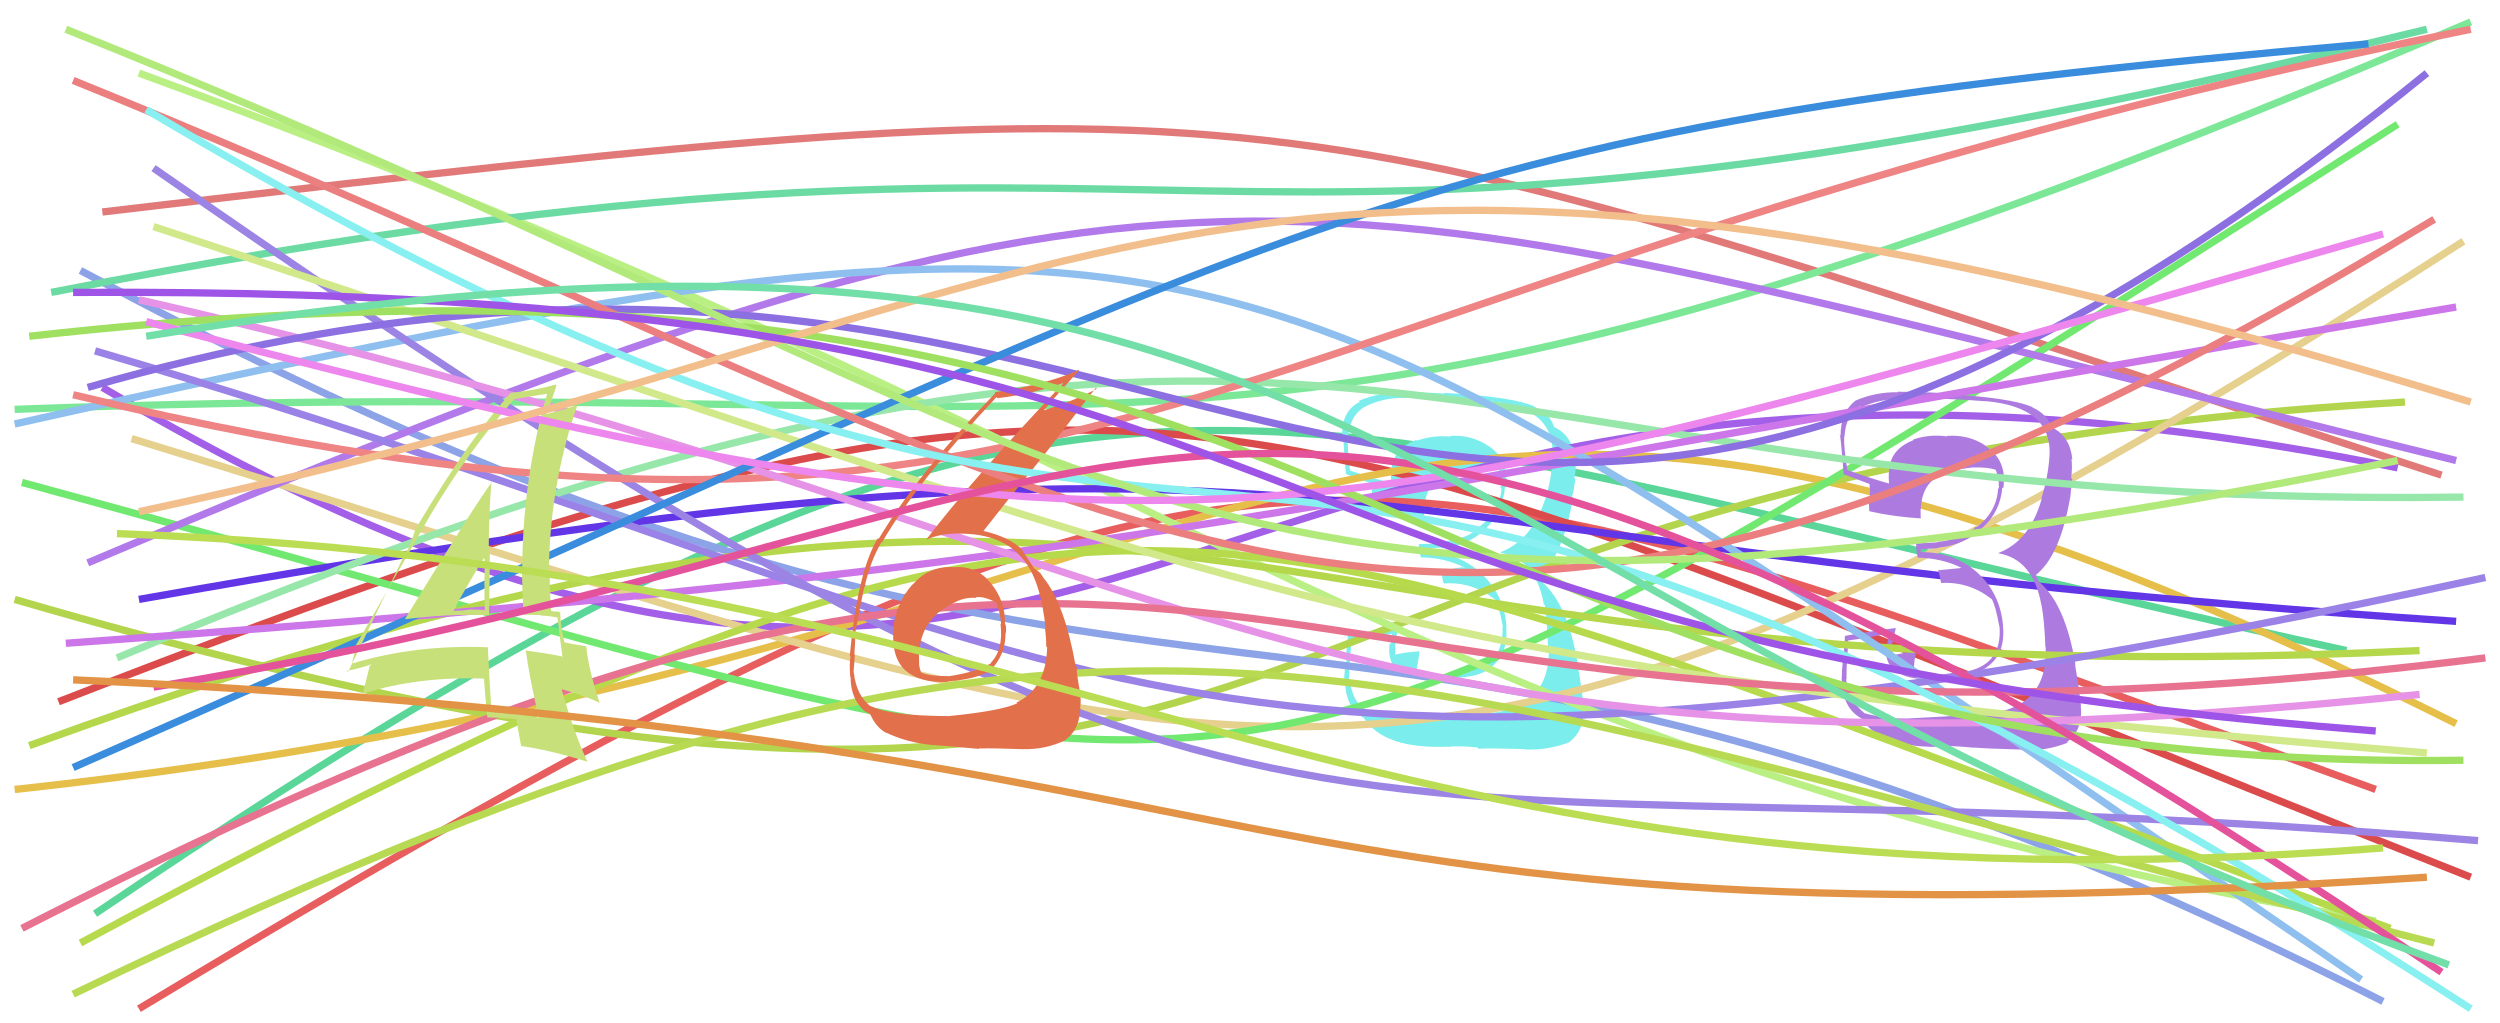 <svg xmlns="http://www.w3.org/2000/svg" width="342" height="140" viewBox="0,0,342,140"><path d="M13 125 C152 31,166 55,321 89" stroke="#5bd699" fill="none"/><path fill="#7ceded" d="M192.57 98.20L192.66 98.29L192.56 98.19Q190.02 98.38 187.14 97.61L187.16 97.62L187.20 97.67Q184.93 95.96 184.65 92.95L184.65 92.94L184.53 92.83Q184.52 92.53 184.87 87.70L184.93 87.76L184.90 87.73Q186.81 87.40 190.52 86.70L190.45 86.63L190.21 88.14L190.09 88.02Q189.70 91.34 192.30 92.40L192.25 92.35L192.27 92.37Q193.73 92.99 197.59 92.99L197.48 92.89L197.55 92.96Q200.48 92.67 200.83 92.53L200.78 92.48L200.87 92.56Q202.58 92.32 203.91 91.41L203.93 91.43L203.86 91.35Q206.39 89.55 206.04 85.70L206.12 85.77L206.09 85.74Q205.78 81.30 202.59 78.43L202.52 78.35L202.47 78.31Q199.32 75.47 194.77 75.47L194.90 75.60L194.80 75.09L194.88 75.16Q195.53 75.04 197.14 74.90L197.19 74.95L197.24 75.00Q200.66 74.71 203.18 72.44L203.18 72.44L203.16 72.42Q205.60 70.06 205.88 66.63L205.89 66.64L205.94 66.69Q206.15 66.13 206.15 65.50L206.14 65.49L206.02 65.37Q206.06 62.61 203.54 60.93L203.52 60.91L203.62 61.01Q201.26 59.42 198.32 59.63L198.32 59.63L198.42 59.73Q196.09 59.50 193.85 60.27L193.76 60.18L193.75 60.17Q191.11 61.17 190.55 63.27L190.52 63.24L190.50 63.22Q190.19 64.66 190.33 66.07L190.37 66.10L190.27 66.00Q188.49 65.70 184.71 64.37L184.75 64.41L184.66 64.32Q184.31 61.30 184.38 59.76L184.33 59.71L184.42 59.80Q184.61 56.98 186.57 55.72L186.56 55.71L186.57 55.72Q188.99 54.43 191.93 54.43L191.96 54.46L191.93 54.43Q197.86 54.48 203.68 54.97L203.55 54.85L203.60 54.89Q212.92 55.67 212.36 62.60L212.35 62.59L212.36 62.61Q212.30 65.41 211.39 68.29L211.31 68.21L211.38 68.27Q209.61 73.86 205.27 75.54L205.25 75.52L205.35 75.63Q210.08 76.50 211.20 82.66L211.23 82.69L211.33 82.79Q211.63 84.78 211.77 88.49L211.79 88.51L211.88 88.60Q212.11 96.74 203.64 97.58L203.59 97.53L203.65 97.59Q202.35 97.75 192.61 98.24ZM202.21 102.38L202.15 102.32L202.26 102.43Q203.21 102.33 208.46 102.47L208.57 102.58L208.51 102.52Q211.76 102.69 214.77 101.50L214.82 101.54L214.75 101.47Q216.92 99.72 216.57 96.50L216.70 96.63L216.62 96.56Q216.37 94.06 215.81 90.84L215.79 90.82L215.86 90.90Q214.44 82.54 210.87 79.53L210.91 79.57L210.63 78.94L210.42 78.66L210.58 78.82Q213.79 76.15 215.19 68.09L215.07 67.98L215.04 67.94Q215.29 67.29 215.50 65.54L215.47 65.51L215.38 65.41Q215.65 64.15 215.51 62.89L215.32 62.69L215.34 62.71Q215.22 59.79 212.84 58.53L212.67 58.36L212.69 58.52L212.61 58.45Q212.13 56.71 210.03 55.72L209.99 55.68L209.91 55.60Q207.07 54.30 197.61 53.74L197.77 53.90L197.71 53.84Q194.59 53.65 191.65 53.65L191.68 53.69L191.77 53.78Q188.69 53.64 185.89 54.83L185.84 54.79L186.02 54.97Q183.60 56.18 183.60 59.40L183.64 59.45L183.77 59.57Q183.63 58.66 184.12 64.82L184.13 64.83L184.16 64.86Q184.82 65.10 187.83 66.22L187.71 66.10L187.81 66.20Q187.68 67.05 187.61 67.96L187.59 67.95L187.63 67.99Q187.71 68.97 187.78 69.95L187.70 69.87L187.72 69.89Q191.01 70.60 194.72 70.81L194.67 70.75L194.80 70.89Q194.63 67.14 196.66 65.60L196.75 65.69L196.60 65.54Q198.15 64.36 201.86 63.94L201.81 63.89L201.80 63.88Q203.97 63.95 205.02 64.30L204.97 64.25L205.14 64.42Q205.06 64.48 205.13 64.69L205.28 64.84L205.11 65.02L205.37 66.12L205.46 66.21Q205.34 66.44 205.27 66.72L205.30 66.74L205.41 66.85Q205.17 69.91 202.37 72.08L202.43 72.14L202.40 72.11Q200.73 73.80 197.02 74.15L197.07 74.20L197.09 74.23Q195.68 74.43 194.07 74.43L194.06 74.42L194.09 74.45Q194.09 75.00 194.37 76.26L194.41 76.30L194.35 76.25Q197.61 76.28 200.27 77.61L200.38 77.72L200.03 77.59L197.28 78.06L197.16 77.93Q197.21 78.55 197.42 79.67L197.58 79.82L197.57 79.82Q201.36 79.55 204.52 82.00L204.53 82.01L204.54 82.02Q205.05 82.82 205.61 85.83L205.59 85.80L205.54 85.76Q205.80 91.05 200.41 91.82L200.52 91.93L200.50 91.92Q196.73 92.49 195.68 92.42L195.55 92.29L195.55 92.29Q194.82 92.19 193.84 92.05L193.76 91.96L193.85 91.22L194.02 90.34L194.12 89.67L194.19 89.11L194.18 89.10Q192.38 89.19 190.91 89.54L190.96 89.59L190.84 89.47Q190.88 89.16 190.88 88.81L190.77 88.69L190.89 88.82Q190.85 88.36 190.85 87.94L190.93 88.02L191.00 88.09Q190.98 87.23 191.26 85.90L191.25 85.89L191.33 85.97Q187.73 86.22 184.30 86.85L184.41 86.96L184.39 86.94Q184.34 87.80 184.13 89.86L184.22 89.96L184.26 90.00Q183.88 91.89 183.88 93.01L184.01 93.14L184.01 93.14Q184.05 96.82 186.57 98.22L186.58 98.23L186.61 98.27Q189.38 102.50 198.06 102.15L198.01 102.11L198.09 102.19Q199.28 101.97 202.08 102.25Z"/><path d="M14 29 C184 9,171 12,334 65" stroke="#e17979" fill="none"/><path d="M19 138 C175 44,184 57,325 108" stroke="#e85d5d" fill="none"/><path d="M8 96 C162 36,166 52,338 120" stroke="#dc4b4b" fill="none"/><path d="M14 53 C157 137,155 29,328 64" stroke="#a35fe7" fill="none"/><path d="M2 108 C186 88,180 21,336 99" stroke="#e6bf4b" fill="none"/><path d="M2 82 C191 137,155 65,329 55" stroke="#b3d54d" fill="none"/><path d="M11 37 C166 120,174 60,326 137" stroke="#8ca3e8" fill="none"/><path d="M18 60 C172 107,191 127,337 33" stroke="#e6d08e" fill="none"/><path d="M2 56 C163 50,169 75,338 3" stroke="#7ce897" fill="none"/><path d="M3 66 C180 114,157 126,328 17" stroke="#71e971" fill="none"/><path d="M19 10 C167 64,191 103,325 126" stroke="#baef84" fill="none"/><path d="M19 82 C188 52,170 74,336 85" stroke="#6236e7" fill="none"/><path d="M7 40 C176 7,152 48,332 4" stroke="#6bdba3" fill="none"/><path fill="#ad7bdf" d="M260.67 98.30L260.56 98.19L260.65 98.28Q257.99 98.35 255.12 97.58L255.11 97.57L255.22 97.69Q252.82 95.84 252.54 92.83L252.56 92.85L252.64 92.93Q252.50 92.51 252.85 87.68L252.93 87.76L252.79 87.62Q254.78 87.37 258.49 86.67L258.46 86.64L258.18 88.11L258.08 88.01Q257.57 91.21 260.16 92.26L260.28 92.38L260.21 92.31Q261.78 93.04 265.63 93.04L265.49 92.89L265.65 93.06Q268.53 92.71 268.88 92.57L268.92 92.62L268.86 92.55Q270.47 92.20 271.80 91.29L271.91 91.40L271.77 91.27Q274.36 89.52 274.01 85.67L274.05 85.70L274.02 85.67Q273.66 81.19 270.48 78.31L270.50 78.34L270.51 78.34Q267.38 75.53 262.83 75.53L262.75 75.45L262.76 75.04L262.88 75.16Q263.60 75.11 265.21 74.97L265.13 74.89L265.14 74.91Q268.57 74.62 271.09 72.35L271.15 72.41L271.06 72.32Q273.64 70.10 273.92 66.67L274.04 66.79L274.06 66.80Q274.14 66.12 274.14 65.49L274.02 65.36L274.13 65.47Q274.11 62.66 271.59 60.98L271.65 61.03L271.50 60.89Q269.26 59.42 266.32 59.63L266.33 59.64L266.39 59.70Q263.95 59.36 261.71 60.13L261.72 60.14L261.78 60.20Q259.16 61.22 258.60 63.32L258.56 63.28L258.59 63.31Q258.28 64.75 258.42 66.15L258.44 66.17L258.41 66.14Q256.40 65.60 252.62 64.27L252.73 64.38L252.73 64.39Q252.21 61.20 252.28 59.66L252.30 59.69L252.33 59.72Q252.47 56.84 254.43 55.58L254.44 55.59L254.58 55.73Q257.13 54.57 260.07 54.57L260.12 54.62L260.05 54.55Q265.78 54.40 271.60 54.89L271.75 55.04L271.58 54.87Q280.92 55.68 280.36 62.61L280.36 62.60L280.35 62.60Q280.17 65.29 279.26 68.16L279.36 68.26L279.31 68.21Q277.72 73.97 273.38 75.65L273.35 75.62L273.42 75.69Q278.13 76.55 279.25 82.71L279.27 82.73L279.27 82.73Q279.67 84.81 279.81 88.52L279.85 88.57L279.85 88.57Q280.19 96.81 271.72 97.66L271.68 97.62L271.66 97.60Q270.40 97.81 260.67 98.30ZM270.16 102.33L270.21 102.38L270.09 102.26Q271.28 102.40 276.53 102.54L276.62 102.63L276.61 102.62Q279.86 102.79 282.87 101.60L282.75 101.47L282.77 101.50Q285.00 99.81 284.65 96.58L284.60 96.54L284.68 96.61Q284.42 94.11 283.86 90.89L283.78 90.81L283.93 90.96Q282.56 82.66 278.99 79.65L278.96 79.62L278.64 78.95L278.46 78.70L278.45 78.69Q281.79 76.15 283.19 68.10L283.15 68.05L283.21 68.11Q283.28 67.27 283.49 65.52L283.32 65.36L283.33 65.37Q283.52 64.02 283.38 62.76L283.40 62.77L283.50 62.87Q283.21 59.78 280.83 58.52L280.72 58.41L280.52 58.35L280.61 58.44Q280.14 56.71 278.04 55.73L278.04 55.73L277.98 55.67Q275.17 54.41 265.72 53.85L265.64 53.76L265.64 53.77Q262.52 53.59 259.58 53.59L259.67 53.68L259.65 53.66Q256.65 53.60 253.85 54.79L254.01 54.96L253.85 54.79Q251.79 56.37 251.79 59.59L251.63 59.43L251.66 59.46Q251.73 58.76 252.22 64.92L252.19 64.89L252.13 64.83Q252.83 65.12 255.84 66.24L255.71 66.11L255.74 66.13Q255.85 67.22 255.78 68.13L255.66 68.01L255.66 68.02Q255.64 68.90 255.71 69.88L255.76 69.94L255.78 69.95Q259.12 70.71 262.84 70.92L262.69 70.78L262.75 70.84Q262.56 67.07 264.59 65.53L264.60 65.54L264.58 65.52Q266.15 64.36 269.87 63.94L269.89 63.97L269.87 63.95Q271.92 63.90 272.97 64.25L273.11 64.39L273.01 64.29Q273.14 64.56 273.21 64.77L273.12 64.68L273.28 65.19L273.47 66.22L273.41 66.16Q273.49 66.59 273.42 66.87L273.30 66.75L273.34 66.79Q273.21 69.95 270.41 72.12L270.47 72.18L270.33 72.04Q268.71 73.78 265.00 74.13L265.05 74.18L265.05 74.19Q263.57 74.32 261.96 74.32L262.13 74.48L262.15 74.50Q262.07 74.98 262.35 76.24L262.32 76.22L262.40 76.29Q265.69 76.36 268.35 77.69L268.32 77.66L268.17 77.72L265.22 78.00L265.13 77.91Q265.35 78.68 265.56 79.80L265.55 79.79L265.51 79.76Q269.33 79.51 272.48 81.97L272.55 82.03L272.47 81.96Q272.96 82.73 273.52 85.74L273.64 85.85L273.54 85.76Q273.91 91.17 268.52 91.94L268.53 91.95L268.41 91.83Q264.73 92.49 263.68 92.42L263.54 92.28L263.55 92.29Q262.68 92.05 261.70 91.91L261.69 91.90L261.83 91.20L261.92 90.23L262.07 89.61L262.03 88.95L262.12 89.04Q260.47 89.28 259.00 89.63L258.94 89.57L258.93 89.56Q258.84 89.12 258.84 88.77L258.81 88.74L258.76 88.69Q258.81 88.32 258.81 87.90L258.96 88.05L258.89 87.98Q259.06 87.31 259.34 85.98L259.27 85.91L259.28 85.92Q255.86 86.35 252.43 86.98L252.49 87.04L252.39 86.94Q252.38 87.84 252.17 89.91L252.27 90.01L252.14 89.87Q251.94 91.96 251.94 93.08L251.95 93.08L251.97 93.10Q252.08 96.86 254.60 98.26L254.64 98.29L254.70 98.35Q257.37 102.49 266.05 102.14L266.03 102.12L265.98 102.07Q267.33 102.02 270.13 102.30Z"/><path d="M12 77 C168 11,173 23,336 63" stroke="#b279eb" fill="none"/><path d="M4 102 C166 43,160 97,331 89" stroke="#b4d74b" fill="none"/><path d="M16 90 C185 19,190 70,337 68" stroke="#97e7ab" fill="none"/><path d="M9 88 C161 77,169 70,336 42" stroke="#cc76e9" fill="none"/><path d="M2 58 C176 19,168 28,323 134" stroke="#8ebfef" fill="none"/><path d="M11 129 C160 49,163 67,327 127" stroke="#b7da4d" fill="none"/><path d="M13 48 C156 90,155 119,340 79" stroke="#9b82e7" fill="none"/><path d="M21 23 C182 135,171 101,339 115" stroke="#9c84e5" fill="none"/><path d="M10 54 C152 88,161 40,338 4" stroke="#ef8484" fill="none"/><path d="M21 31 C176 82,184 91,332 103" stroke="#d1e98a" fill="none"/><path d="M19 41 C168 75,176 111,331 95" stroke="#e692e6" fill="none"/><path d="M10 136 C153 67,180 90,333 129" stroke="#b8da52" fill="none"/><path d="M12 53 C169 8,188 127,332 10" stroke="#8c6fe0" fill="none"/><path d="M10 105 C183 29,186 18,324 6" stroke="#3a8cdd" fill="none"/><path d="M3 127 C175 39,157 113,340 90" stroke="#e77390" fill="none"/><path fill="#e2704a" d="M130.52 77.58L130.51 77.57L130.53 77.59Q127.13 77.34 124.86 79.97L124.81 79.92L124.83 79.94Q122.54 82.55 122.19 86.05L122.17 86.03L122.23 86.09Q121.91 89.97 123.90 91.76L123.73 91.58L123.78 91.64Q125.85 93.49 129.70 93.28L129.66 93.24L129.62 93.20Q133.51 92.96 135.54 91.70L135.54 91.70L135.52 91.68Q137.55 89.58 137.55 86.70L137.59 86.75L137.56 86.72Q137.71 86.17 137.57 85.47L137.47 85.37L137.48 85.38Q137.57 82.25 135.54 79.77L135.52 79.74L135.54 79.76Q133.60 77.37 130.52 77.58ZM129.82 98.09L129.78 98.06L129.68 97.96Q121.60 97.93 119.01 96.53L119.00 96.52L119.17 96.69Q117.15 95.16 116.80 92.01L116.76 91.97L116.76 91.97Q116.87 90.89 116.94 89.56L116.83 89.45L116.88 89.49Q117.01 87.59 117.01 86.75L117.00 86.74L116.97 86.71Q117.94 81.59 118.22 80.33L118.11 80.23L118.26 80.37Q119.05 76.76 120.59 74.16L120.48 74.05L120.65 74.22Q125.39 66.01 136.32 54.32L136.31 54.31L136.47 54.47Q141.35 53.88 145.41 52.41L145.29 52.30L145.44 52.45Q132.65 65.98 126.76 73.75L126.83 73.82L126.80 73.79Q128.72 72.98 131.10 72.98L131.12 72.99L131.12 73.00Q137.18 72.96 139.98 76.54L139.93 76.49L140.04 76.59Q142.41 79.52 143.04 86.04L143.13 86.12L142.96 85.96Q143.13 87.32 143.13 88.44L143.19 88.50L143.25 88.56Q143.11 94.16 139.05 96.12L139.20 96.27L139.15 96.22Q136.84 97.27 129.70 97.97ZM133.84 102.32L133.86 102.35L133.90 102.38Q136.31 102.35 139.95 102.49L140.05 102.58L139.94 102.48Q142.92 102.58 145.79 101.25L145.81 101.27L145.75 101.21Q147.80 99.76 147.80 96.47L147.92 96.59L147.81 96.48Q147.93 95.69 147.61 93.87L147.48 93.73L147.60 93.85Q147.28 92.03 147.28 91.19L147.22 91.13L147.14 91.05Q145.60 82.44 142.66 78.94L142.65 78.92L142.72 79.00Q142.58 78.79 142.30 78.37L142.33 78.40L141.67 77.88L141.58 77.86L141.50 77.78Q140.85 76.85 139.73 75.10L139.78 75.15L139.91 75.28Q138.19 73.48 134.55 72.64L134.41 72.51L134.54 72.63Q136.80 69.72 142.27 62.93L142.29 62.95L149.90 53.06L150.04 53.19Q147.12 54.76 142.71 56.16L142.77 56.22L142.74 56.18Q144.34 54.29 147.63 50.65L147.65 50.67L147.59 50.60Q143.21 52.60 136.07 53.65L136.08 53.66L136.18 53.76Q125.67 64.61 120.21 73.71L120.19 73.69L120.10 73.60Q117.30 78.23 116.25 89.71L116.19 89.65L116.35 89.81Q116.17 90.82 116.31 92.57L116.26 92.52L116.36 92.61Q116.35 95.69 118.38 97.37L118.50 97.48L118.37 97.36Q119.08 97.65 119.01 97.72L119.16 97.87L119.10 97.81Q119.86 99.55 121.33 100.32L121.35 100.34L121.22 100.21Q123.98 101.57 127.55 101.92L127.54 101.90L127.54 101.91Q127.52 101.89 133.96 102.45ZM133.50 81.75L133.47 81.72L133.47 81.72Q134.51 81.50 136.26 82.41L136.29 82.44L136.30 82.44Q136.94 84.21 136.94 85.40L137.04 85.50L136.87 85.33Q137.30 88.84 135.55 90.66L135.60 90.71L135.60 90.71Q133.55 91.96 129.70 92.52L129.80 92.62L129.68 92.49Q127.03 92.50 126.05 92.01L126.13 92.09L125.99 91.96Q125.72 91.20 125.72 90.64L125.81 90.73L125.74 90.65Q125.39 84.71 130.79 82.33L130.70 82.25L130.78 82.32Q132.15 81.66 133.55 81.80Z"/><path d="M10 11 C163 73,191 116,333 30" stroke="#eb7f7f" fill="none"/><path d="M20 15 C185 113,151 17,338 138" stroke="#88f0f0" fill="none"/><path d="M4 46 C192 25,189 106,337 104" stroke="#a0e060" fill="none"/><path fill="#c7e079" d="M55.49 84.69L55.40 84.60L55.50 84.71Q61.12 83.95 67.00 84.16L66.95 84.11L66.89 84.05Q67.01 79.54 67.01 75.13L66.85 74.98L66.86 74.99Q66.88 70.45 67.23 65.76L67.32 65.86L67.34 65.88Q65.03 68.95 55.43 84.64ZM73.68 98.19L73.64 98.15L73.64 98.15Q70.50 97.54 67.21 97.40L67.17 97.35L67.24 97.43Q66.95 93.14 66.74 88.59L66.66 88.52L66.69 88.54Q56.86 88.16 48.18 90.76L48.23 90.81L48.15 90.73Q48.41 89.87 48.76 88.05L48.70 87.98L48.79 88.08Q52.13 82.31 58.71 70.76L58.65 70.69L58.70 70.75Q64.01 61.77 70.31 54.63L70.21 54.53L70.30 54.62Q71.96 54.32 75.04 53.83L75.03 53.82L74.90 53.69Q71.43 65.55 71.43 78.51L71.54 78.62L71.41 78.49Q71.47 81.27 71.61 84.00L71.69 84.09L73.91 84.14L73.98 84.21Q75.07 84.25 76.19 84.46L76.21 84.47L76.27 84.53Q76.46 86.34 76.95 89.91L76.98 89.94L76.84 89.79Q74.64 89.34 71.91 88.99L71.94 89.03L71.94 89.03Q72.45 92.83 73.71 98.22ZM76.80 83.87L76.62 83.70L76.78 83.86Q76.35 83.63 76.00 83.63L76.03 83.66L75.25 83.59L75.41 83.75Q75.20 81.01 75.20 78.42L75.15 78.38L75.09 78.32Q75.16 66.62 78.94 55.56L78.83 55.45L78.82 55.44Q77.44 55.95 74.78 56.65L74.90 56.77L74.76 56.63Q75.29 55.34 76.13 52.75L76.18 52.79L75.99 52.61Q73.63 53.33 69.85 53.75L70.01 53.91L69.86 53.76Q62.65 61.75 53.06 78.97L53.06 78.97L56.91 72.24L56.90 72.24Q56.24 74.24 55.75 75.29L55.66 75.20L47.61 91.94L47.44 91.76Q48.72 91.58 50.82 90.88L50.82 90.88L50.47 91.23L50.53 91.29Q50.22 92.45 49.66 94.76L49.69 94.79L49.75 94.85Q57.41 92.49 66.30 92.84L66.17 92.72L66.19 92.73Q66.32 94.54 66.67 98.18L66.59 98.10L66.63 98.14Q68.63 98.18 70.59 98.39L70.47 98.27L70.65 98.45Q70.82 99.60 71.31 102.12L71.36 102.17L71.25 102.06Q74.77 102.50 80.30 104.18L80.35 104.23L80.41 104.29Q78.51 100.29 76.82 94.26L76.84 94.28L79.44 95.06L79.61 95.23Q80.71 95.49 81.97 96.12L82.13 96.28L82.04 96.19Q80.48 91.48 80.20 88.40L80.31 88.51L80.21 88.41Q79.33 88.30 77.23 87.88L77.15 87.80L77.21 87.86Q76.63 85.32 76.63 83.71ZM62.02 83.52L62.04 83.54L62.05 83.55Q63.32 81.04 66.19 76.35L66.33 76.48L66.27 76.43Q66.33 78.24 66.26 79.99L66.16 79.89L66.28 80.01Q66.25 81.80 66.32 83.55L66.19 83.42L66.21 83.44Q65.17 83.38 64.12 83.38L64.13 83.39L64.15 83.41Q63.18 83.56 62.06 83.56Z"/><path d="M9 4 C159 64,159 97,328 63" stroke="#b2e97b" fill="none"/><path d="M20 44 C163 82,179 74,326 32" stroke="#ed86ed" fill="none"/><path d="M21 94 C166 70,167 20,334 133" stroke="#e4529b" fill="none"/><path d="M10 93 C185 101,162 131,332 120" stroke="#e29345" fill="none"/><path d="M19 70 C155 41,166 2,338 55" stroke="#f2bf8c" fill="none"/><path d="M16 73 C151 78,184 127,326 116" stroke="#bbdd54" fill="none"/><path d="M10 40 C189 39,158 87,325 100" stroke="#9e54e7" fill="none"/><path d="M20 46 C188 19,184 77,335 132" stroke="#72dea8" fill="none"/></svg>